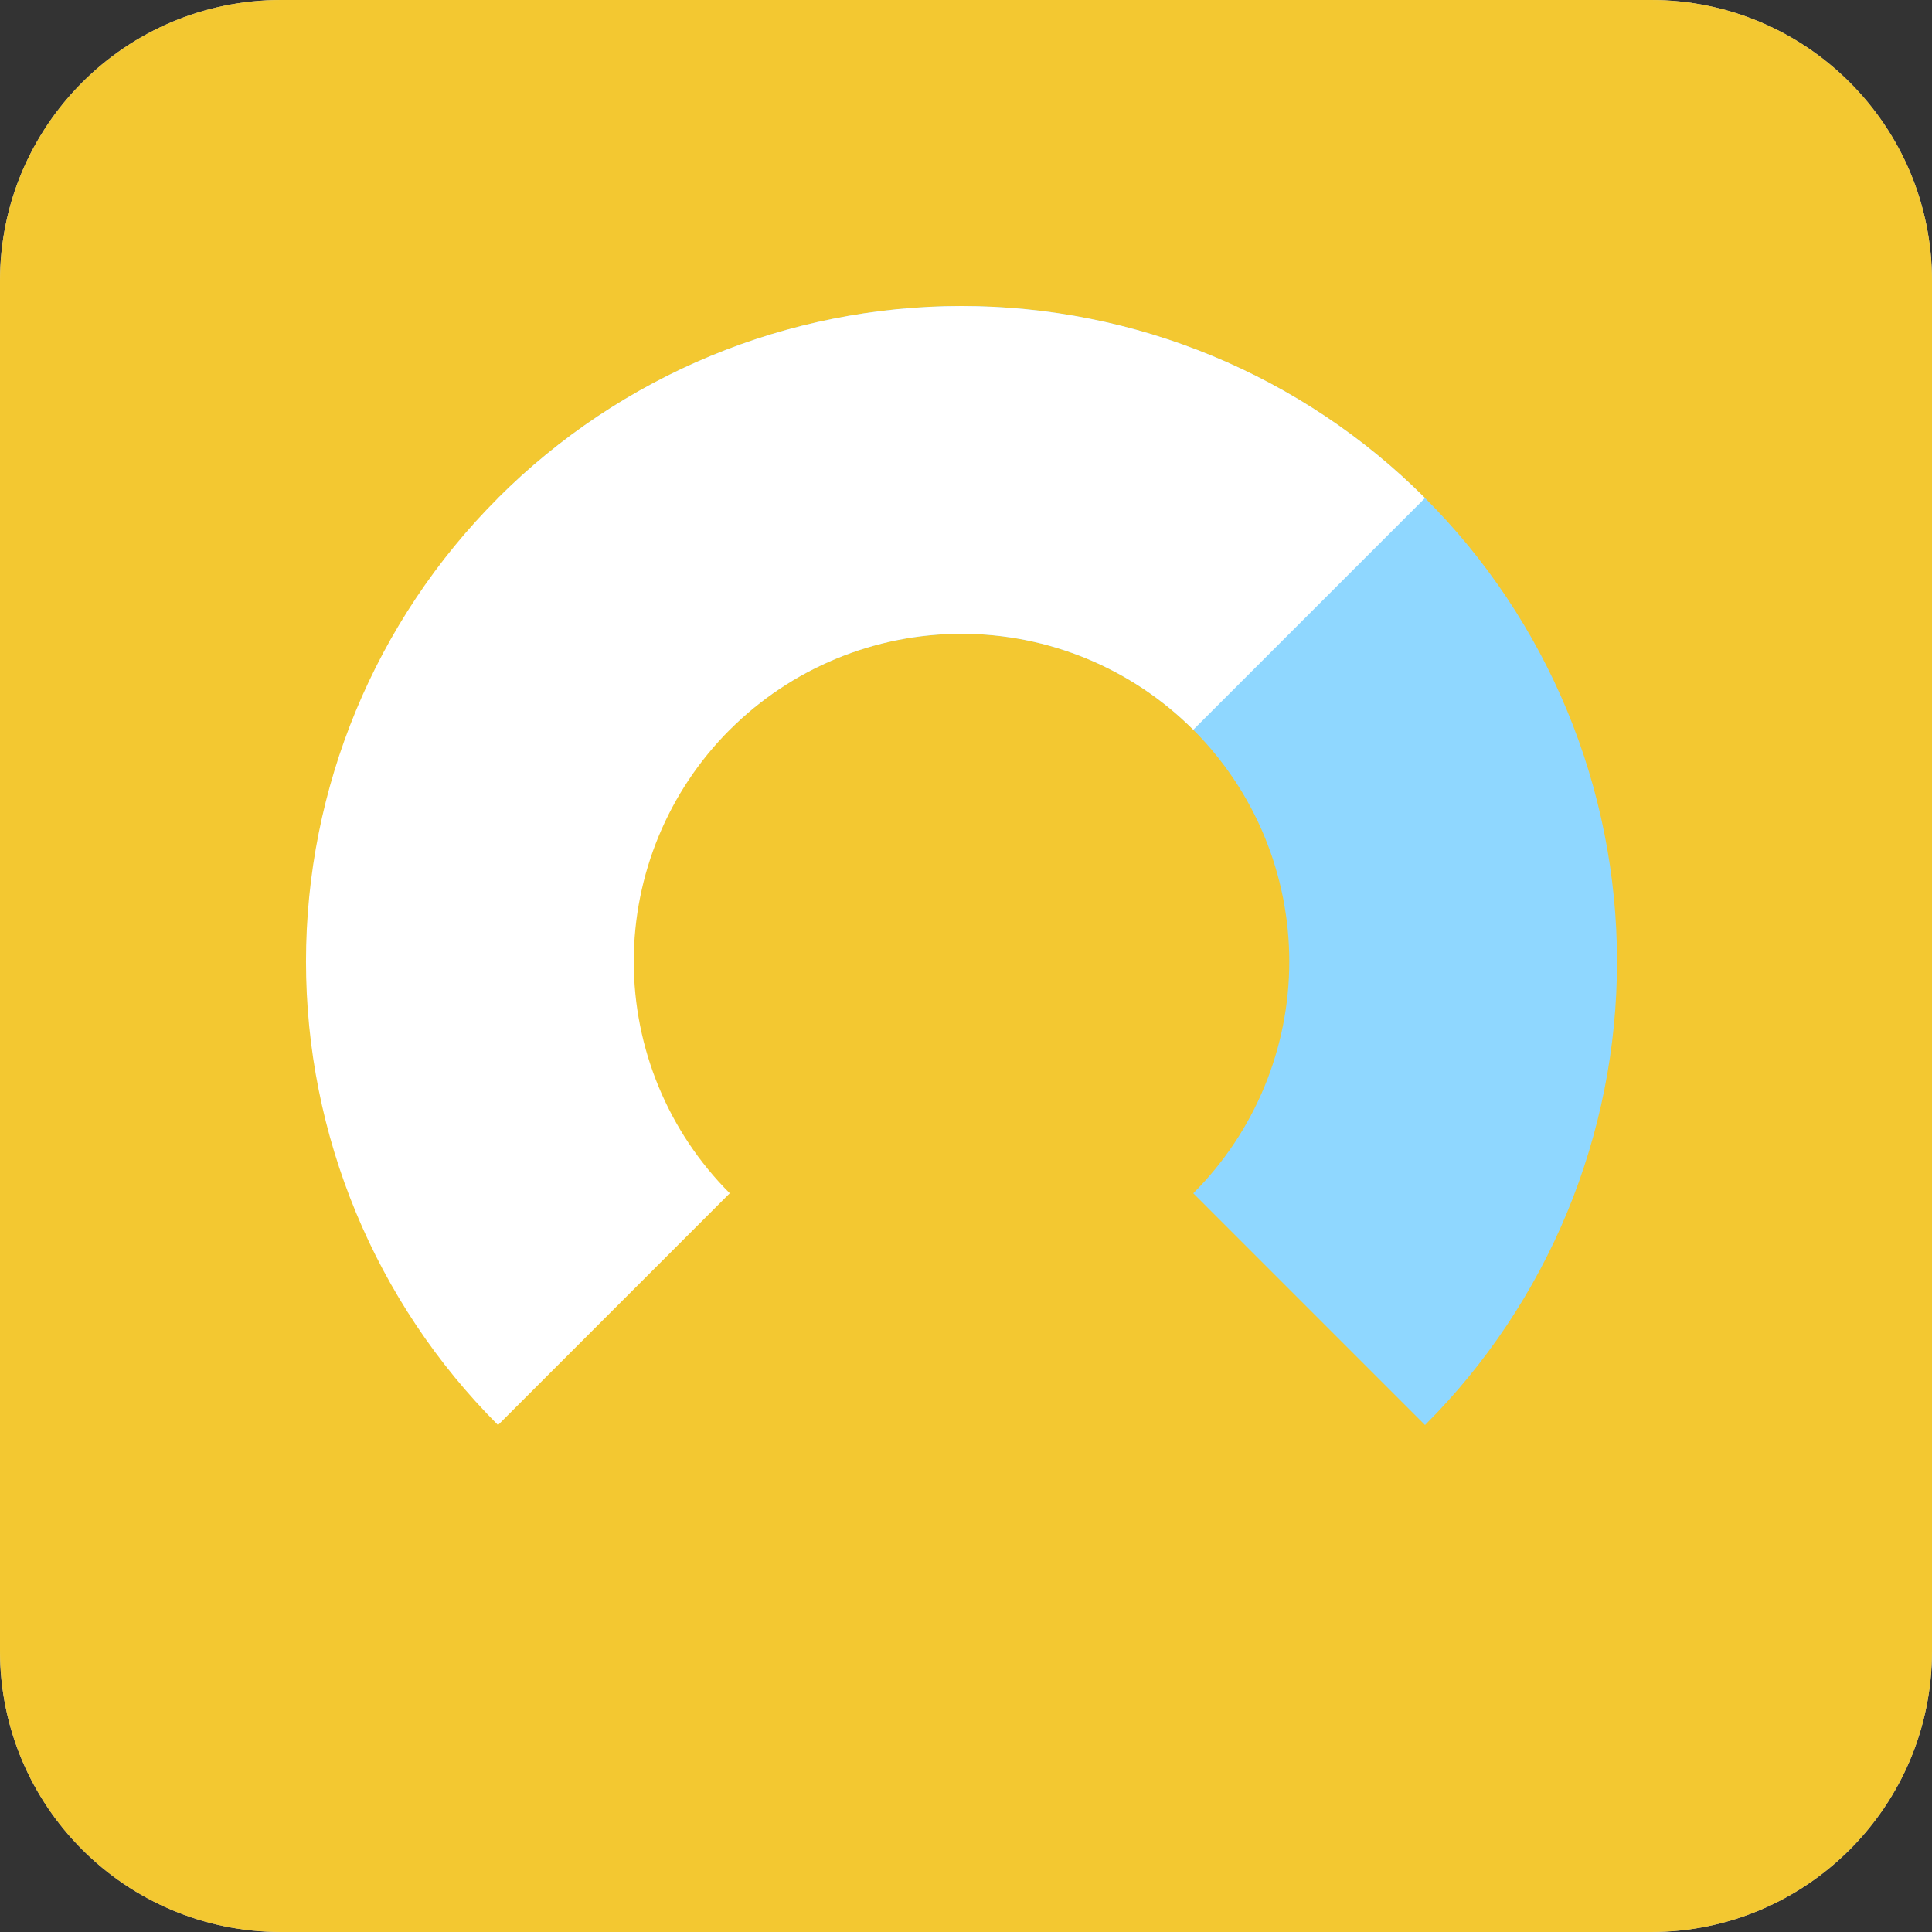 <svg width="80" height="80" viewBox="0 0 80 80" fill="none" xmlns="http://www.w3.org/2000/svg">
<rect x="0" y="0" width="80" height="80" fill="#333333" stroke="none"/>
<path d="M0 11.636C0 5.21 5.21 0 11.636 0H68.364C74.79 0 80 5.21 80 11.636V68.364C80 74.79 74.79 80 68.364 80H11.636C5.21 80 0 74.79 0 68.364V11.636Z" fill="#D3D3D3"/>
<path d="M0 11.636C0 5.21 5.21 0 11.636 0H68.364C74.79 0 80 5.21 80 11.636V68.364C80 74.79 74.79 80 68.364 80H11.636C5.21 80 0 74.79 0 68.364V11.636Z" fill="#F3C831"/>
<path d="M20.622 20.622C23.142 18.102 26.134 16.102 29.427 14.738C32.721 13.374 36.25 12.672 39.815 12.672C43.379 12.672 46.908 13.374 50.202 14.738C53.495 16.102 56.487 18.102 59.007 20.622C61.528 23.142 63.527 26.135 64.891 29.428C66.255 32.721 66.957 36.25 66.957 39.815C66.957 43.379 66.255 46.909 64.891 50.202C63.527 53.495 61.528 56.487 59.007 59.008L49.411 49.411C50.671 48.151 51.671 46.655 52.353 45.008C53.035 43.362 53.386 41.597 53.386 39.815C53.386 38.033 53.035 36.268 52.353 34.621C51.671 32.975 50.671 31.479 49.411 30.218C48.151 28.958 46.655 27.959 45.008 27.276C43.361 26.594 41.597 26.243 39.815 26.243C38.032 26.243 36.267 26.594 34.621 27.276C32.974 27.959 31.478 28.958 30.218 30.218L20.622 20.622Z" fill="#8FD7FF"/>
<path d="M20.622 59.008C15.531 53.917 12.671 47.014 12.671 39.815C12.671 32.616 15.531 25.712 20.622 20.622C25.712 15.532 32.616 12.672 39.814 12.672C47.013 12.672 53.917 15.532 59.007 20.622L49.411 30.218C46.866 27.673 43.414 26.243 39.814 26.243C36.215 26.243 32.763 27.673 30.218 30.218C27.673 32.764 26.243 36.215 26.243 39.815C26.243 43.414 27.673 46.866 30.218 49.411L20.622 59.008Z" fill="white"/>
</svg>
